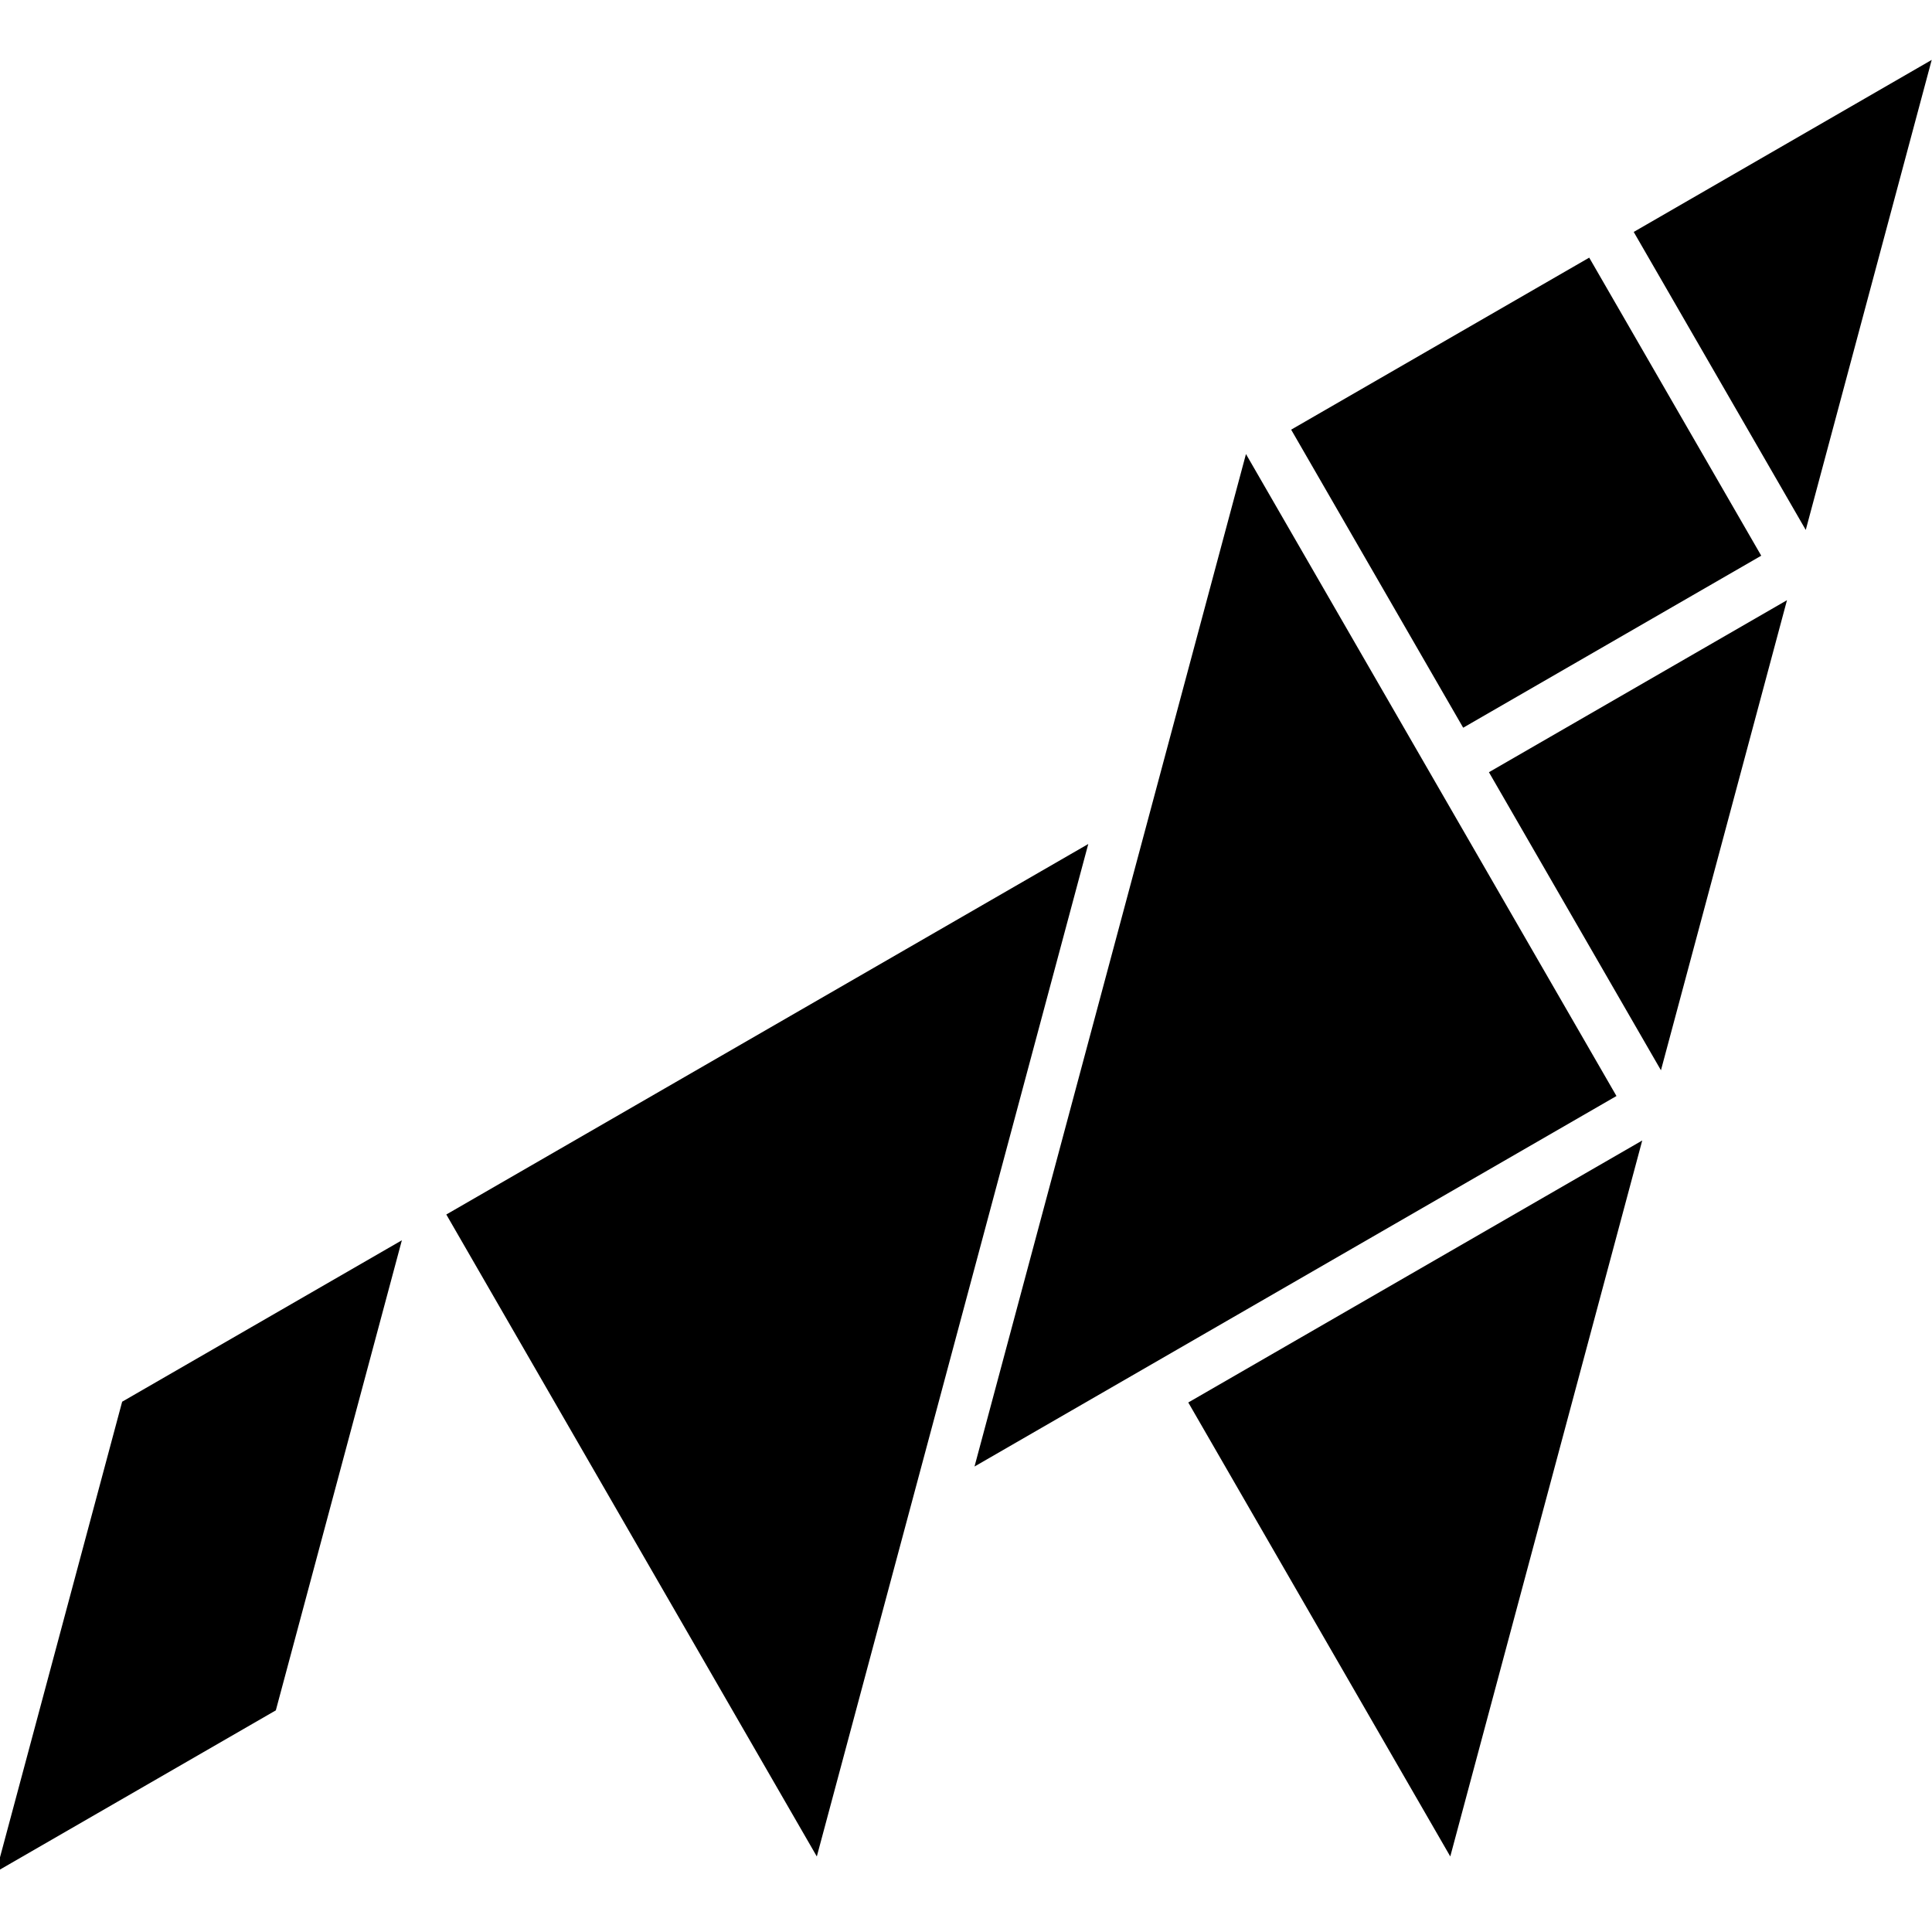 <?xml version="1.0" encoding="UTF-8" standalone="no"?>
<svg xmlns:dc="http://purl.org/dc/elements/1.1/" xmlns:cc="http://creativecommons.org/ns#" xmlns:rdf="http://www.w3.org/1999/02/22-rdf-syntax-ns#" xmlns:svg="http://www.w3.org/2000/svg" xmlns="http://www.w3.org/2000/svg" viewBox="0 0 96 96" width="96" height="96">
  <g transform="matrix(0.093,0,0,0.093,104.228,52.414)">
    <polygon points="0,190 280,-90 -280,-90 " transform="matrix(-0.259,0.966,0.966,0.259,-440.597,-27.206)" fill="currentColor" />
    <polygon points="198,-66 -198,-66 0,132 " transform="matrix(0.259,-0.966,-0.966,-0.259,-358.329,219.939)" fill="currentColor" />
    <polygon points="0,-130 130,0 0,130 -130,0 " transform="matrix(0.259,-0.966,-0.966,-0.259,-305.291,-300.355)" fill="currentColor" />
    <polygon points="69,61 191,-61 -69,-61 -191,61 " transform="matrix(-0.259,0.966,0.966,0.259,-1014.41,267.789)" fill="currentColor" />
    <polygon points="-130,-44 0,86 130,-44 " transform="rotate(105,77.755,-271.922)" fill="currentColor" />
    <polygon points="-130,-44 0,86 130,-44 " transform="matrix(0.259,-0.966,-0.966,-0.259,-242.128,-128.728)" fill="currentColor" />
    <polygon points="0,190 280,-90 -280,-90 " transform="matrix(0.259,-0.966,-0.966,-0.259,-698.731,134.522)" fill="currentColor" />
  </g>
</svg>
